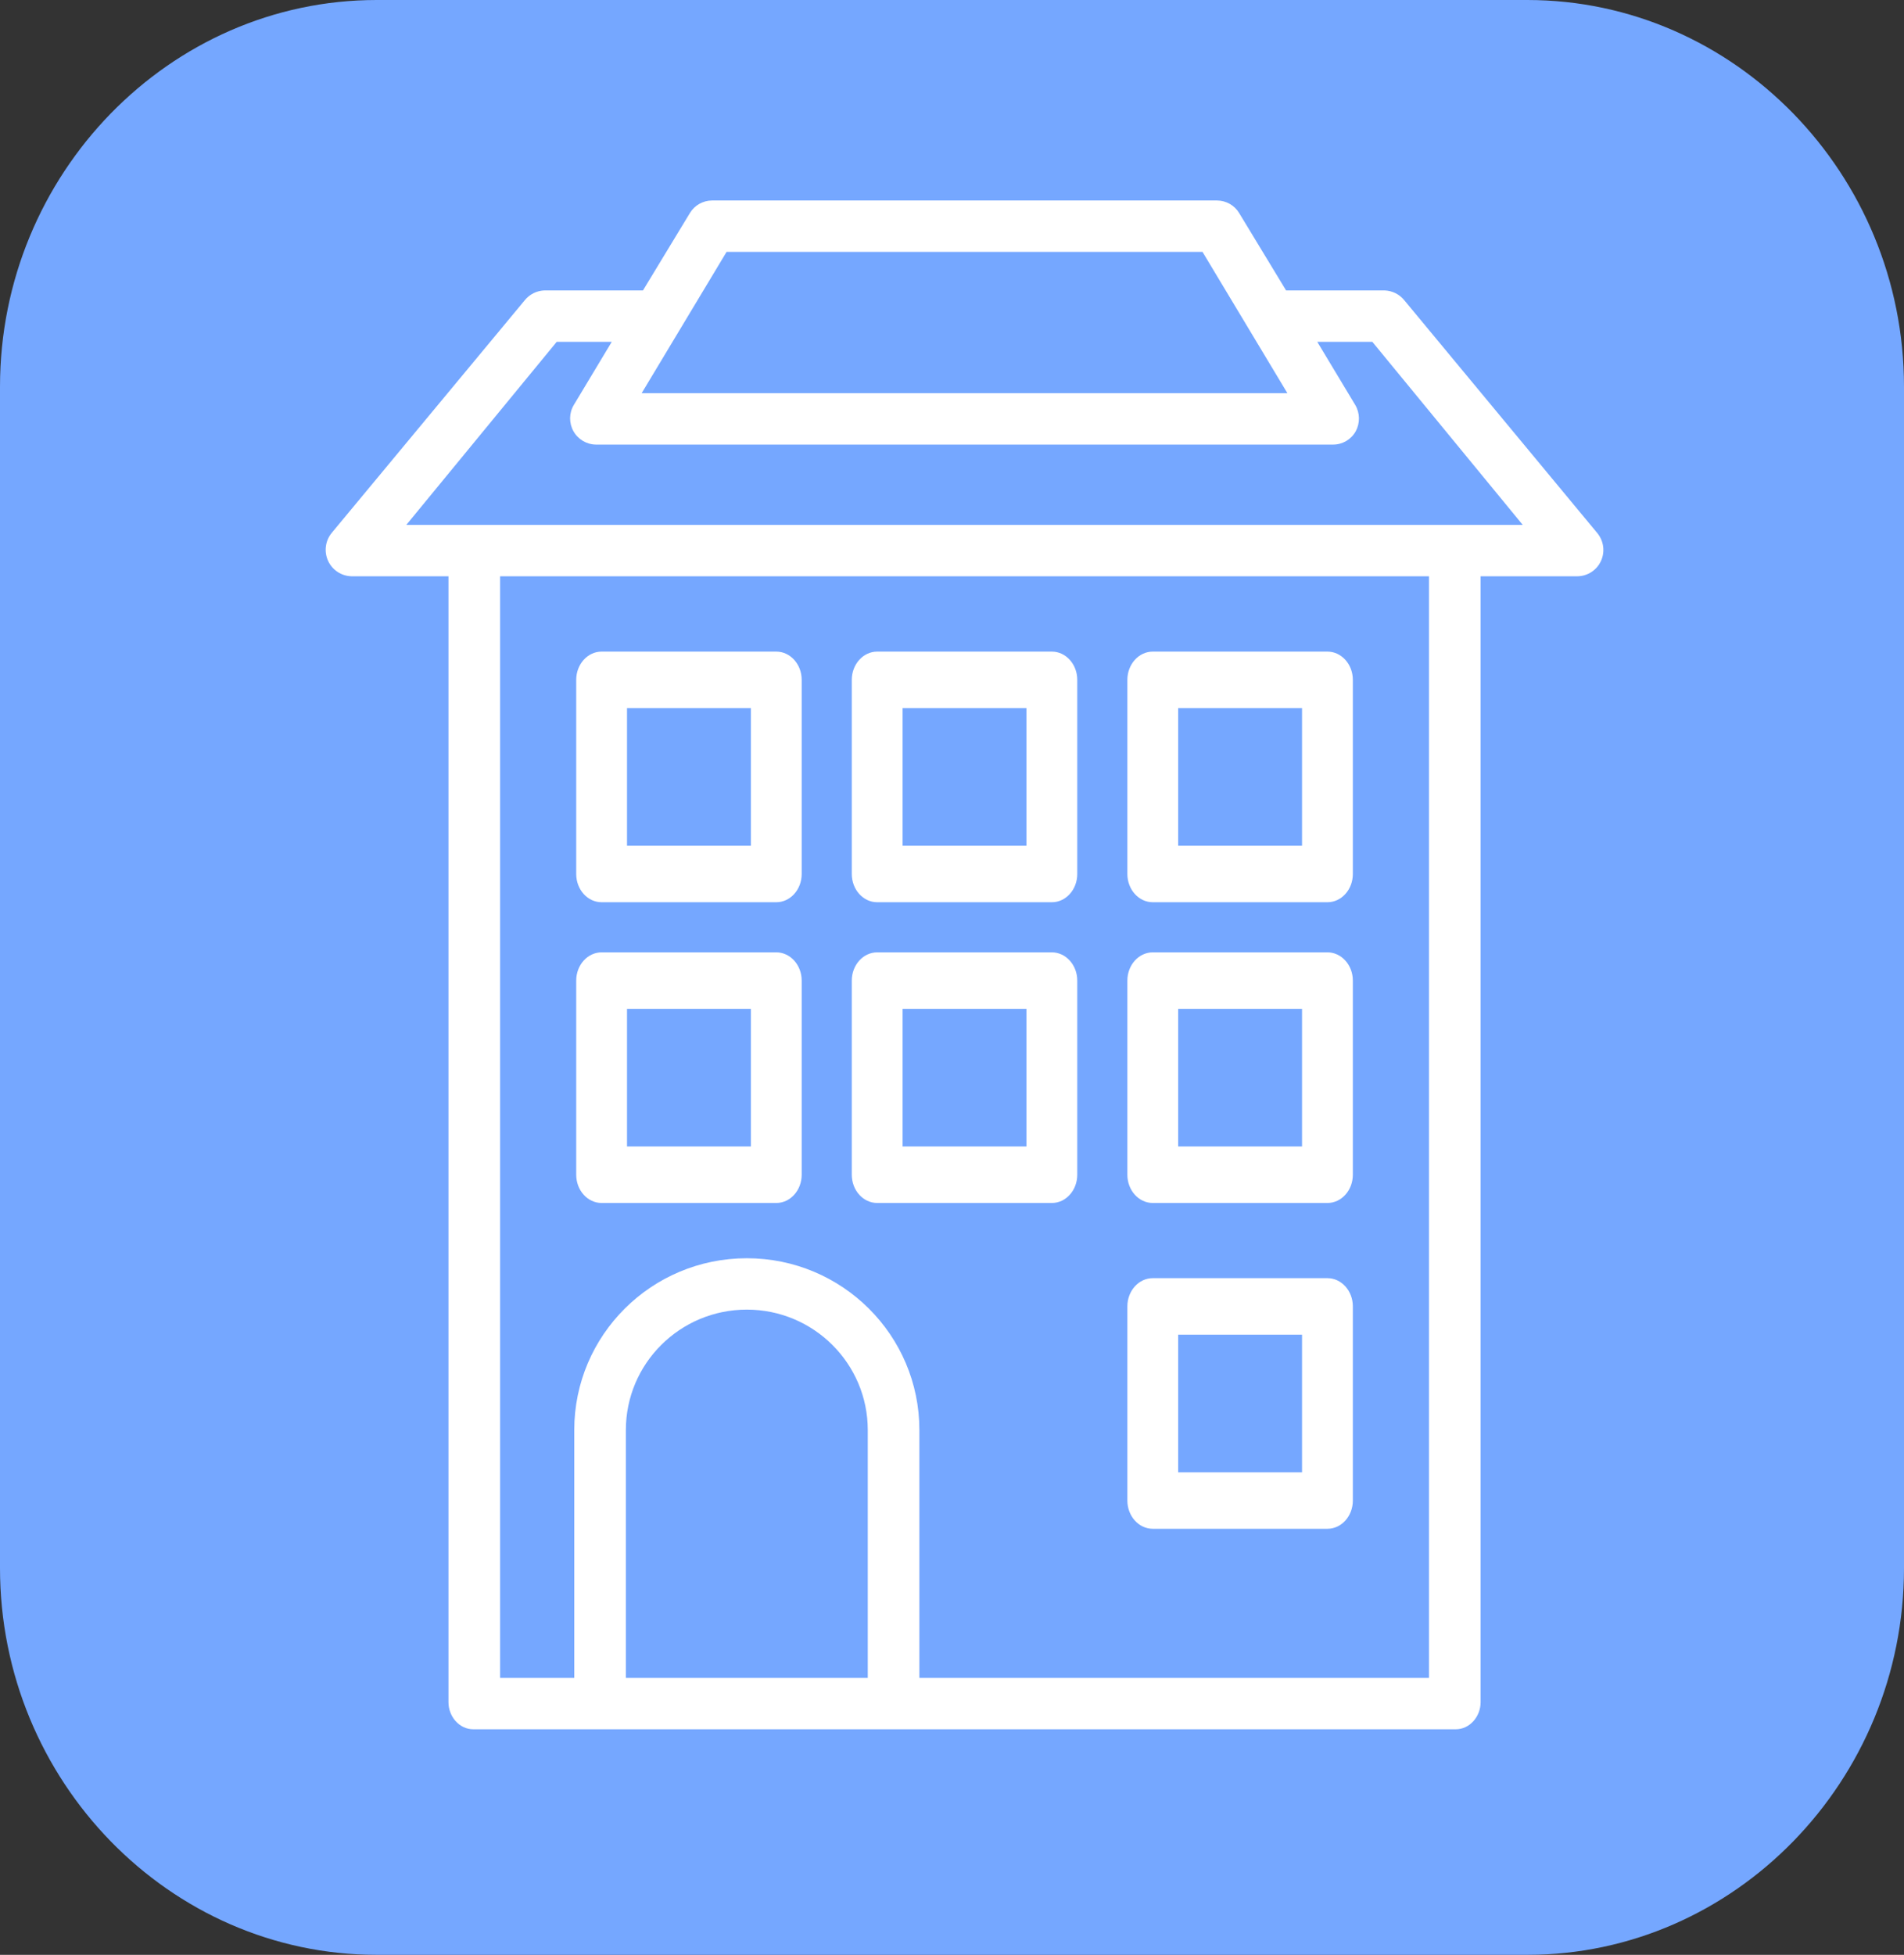 <?xml version="1.0" encoding="UTF-8"?>
<svg width="76px" height="78px" viewBox="0 0 76 78" version="1.1" xmlns="http://www.w3.org/2000/svg" xmlns:xlink="http://www.w3.org/1999/xlink">
    <rect x="0" y="0" width="76" height="78" fill="#333333" stroke="none"/>
    <!-- Generator: Sketch 53.2 (72643) - https://sketchapp.com -->
    <title>2.2.1-h</title>
    <desc>Created with Sketch.</desc>
    <g id="Page-2" stroke="none" stroke-width="1" fill="none" fill-rule="evenodd">
        <g id="2.2.1-h">
            <path d="M15.035,78 C6.766,78 4.97379915e-14,71.056 4.97379915e-14,62.569 L4.97379915e-14,15.431 C4.97379915e-14,6.944 6.766,0 15.035,0 L60.965,0 C69.234,0 76,6.944 76,15.431 L76,62.569 C76,71.056 69.234,78 60.965,78 L15.035,78 Z" id="Fill-1-Copy-64" fill="#75A7FF"></path>
            <path d="M56.057,11.984 L63.763,21.277 C64.018,21.591 64.072,22.022 63.902,22.388 C63.734,22.751 63.372,22.987 62.97,22.994 L59.1,22.994 L59.1,67.919 C59.1,68.485 58.674,69 58.106,69 L18.895,69 C18.326,69 17.901,68.485 17.901,67.919 L17.901,22.994 L14.03,22.994 C13.627,22.984 13.266,22.746 13.098,22.382 C12.928,22.015 12.982,21.584 13.236,21.269 L20.943,11.984 C21.136,11.742 21.427,11.597 21.737,11.588 L25.665,11.588 L27.539,8.499 C27.725,8.191 28.06,8.002 28.421,8 L48.579,8 C48.941,8.002 49.275,8.191 49.461,8.499 L51.335,11.588 L55.263,11.588 C55.573,11.598 55.864,11.742 56.057,11.984 Z M29.002,10.05 L25.612,15.689 L51.388,15.689 L47.999,10.05 L29.002,10.05 Z M34.638,66.95 L34.638,57.061 C34.638,54.407 32.476,52.255 29.81,52.255 C27.143,52.255 24.982,54.407 24.982,57.061 L24.982,66.95 L34.638,66.95 Z M57.04,66.95 L57.04,22.994 L19.961,22.994 L19.961,66.95 L22.922,66.95 L22.922,57.061 C22.922,53.274 26.006,50.205 29.81,50.205 C33.614,50.205 36.698,53.274 36.698,57.061 L36.698,66.95 L57.04,66.95 Z M16.219,20.943 L60.781,20.943 L54.778,13.639 L52.58,13.639 L54.095,16.157 C54.287,16.483 54.293,16.885 54.111,17.216 C53.928,17.539 53.586,17.739 53.214,17.739 L23.786,17.739 C23.413,17.734 23.07,17.53 22.889,17.204 C22.707,16.877 22.712,16.478 22.905,16.157 L24.419,13.639 L22.222,13.639 L16.219,20.943 Z M32,27.127 L32,34.873 C32,35.495 31.546,36 30.986,36 L24.014,36 C23.454,36 23,35.495 23,34.873 L23,27.127 C23,26.505 23.454,26 24.014,26 L30.986,26 C31.546,26 32,26.505 32,27.127 Z M25.028,28.254 L25.028,33.746 L29.972,33.746 L29.972,28.254 L25.028,28.254 Z M43,27.127 L43,34.873 C43,35.495 42.546,36 41.986,36 L35.014,36 C34.454,36 34,35.495 34,34.873 L34,27.127 C34,26.505 34.454,26 35.014,26 L41.986,26 C42.546,26 43,26.505 43,27.127 Z M36.028,28.254 L36.028,33.746 L40.972,33.746 L40.972,28.254 L36.028,28.254 Z M54,27.127 L54,34.873 C54,35.495 53.546,36 52.986,36 L46.014,36 C45.454,36 45,35.495 45,34.873 L45,27.127 C45,26.505 45.454,26 46.014,26 L52.986,26 C53.546,26 54,26.505 54,27.127 Z M47.028,28.254 L47.028,33.746 L51.972,33.746 L51.972,28.254 L47.028,28.254 Z M32,39.127 L32,46.873 C32,47.495 31.546,48 30.986,48 L24.014,48 C23.454,48 23,47.495 23,46.873 L23,39.127 C23,38.505 23.454,38 24.014,38 L30.986,38 C31.546,38 32,38.505 32,39.127 Z M25.028,40.254 L25.028,45.746 L29.972,45.746 L29.972,40.254 L25.028,40.254 Z M43,39.127 L43,46.873 C43,47.495 42.546,48 41.986,48 L35.014,48 C34.454,48 34,47.495 34,46.873 L34,39.127 C34,38.505 34.454,38 35.014,38 L41.986,38 C42.546,38 43,38.505 43,39.127 Z M36.028,40.254 L36.028,45.746 L40.972,45.746 L40.972,40.254 L36.028,40.254 Z M54,39.127 L54,46.873 C54,47.495 53.546,48 52.986,48 L46.014,48 C45.454,48 45,47.495 45,46.873 L45,39.127 C45,38.505 45.454,38 46.014,38 L52.986,38 C53.546,38 54,38.505 54,39.127 Z M47.028,40.254 L47.028,45.746 L51.972,45.746 L51.972,40.254 L47.028,40.254 Z M54,52.127 L54,59.873 C54,60.495 53.546,61 52.986,61 L46.014,61 C45.454,61 45,60.495 45,59.873 L45,52.127 C45,51.505 45.454,51 46.014,51 L52.986,51 C53.546,51 54,51.505 54,52.127 Z M47.028,53.254 L47.028,58.746 L51.972,58.746 L51.972,53.254 L47.028,53.254 Z" id="Combined-Shape-Copy-24" fill="#FFFFFF" fill-rule="nonzero"></path>
        </g>
    </g>
</svg>